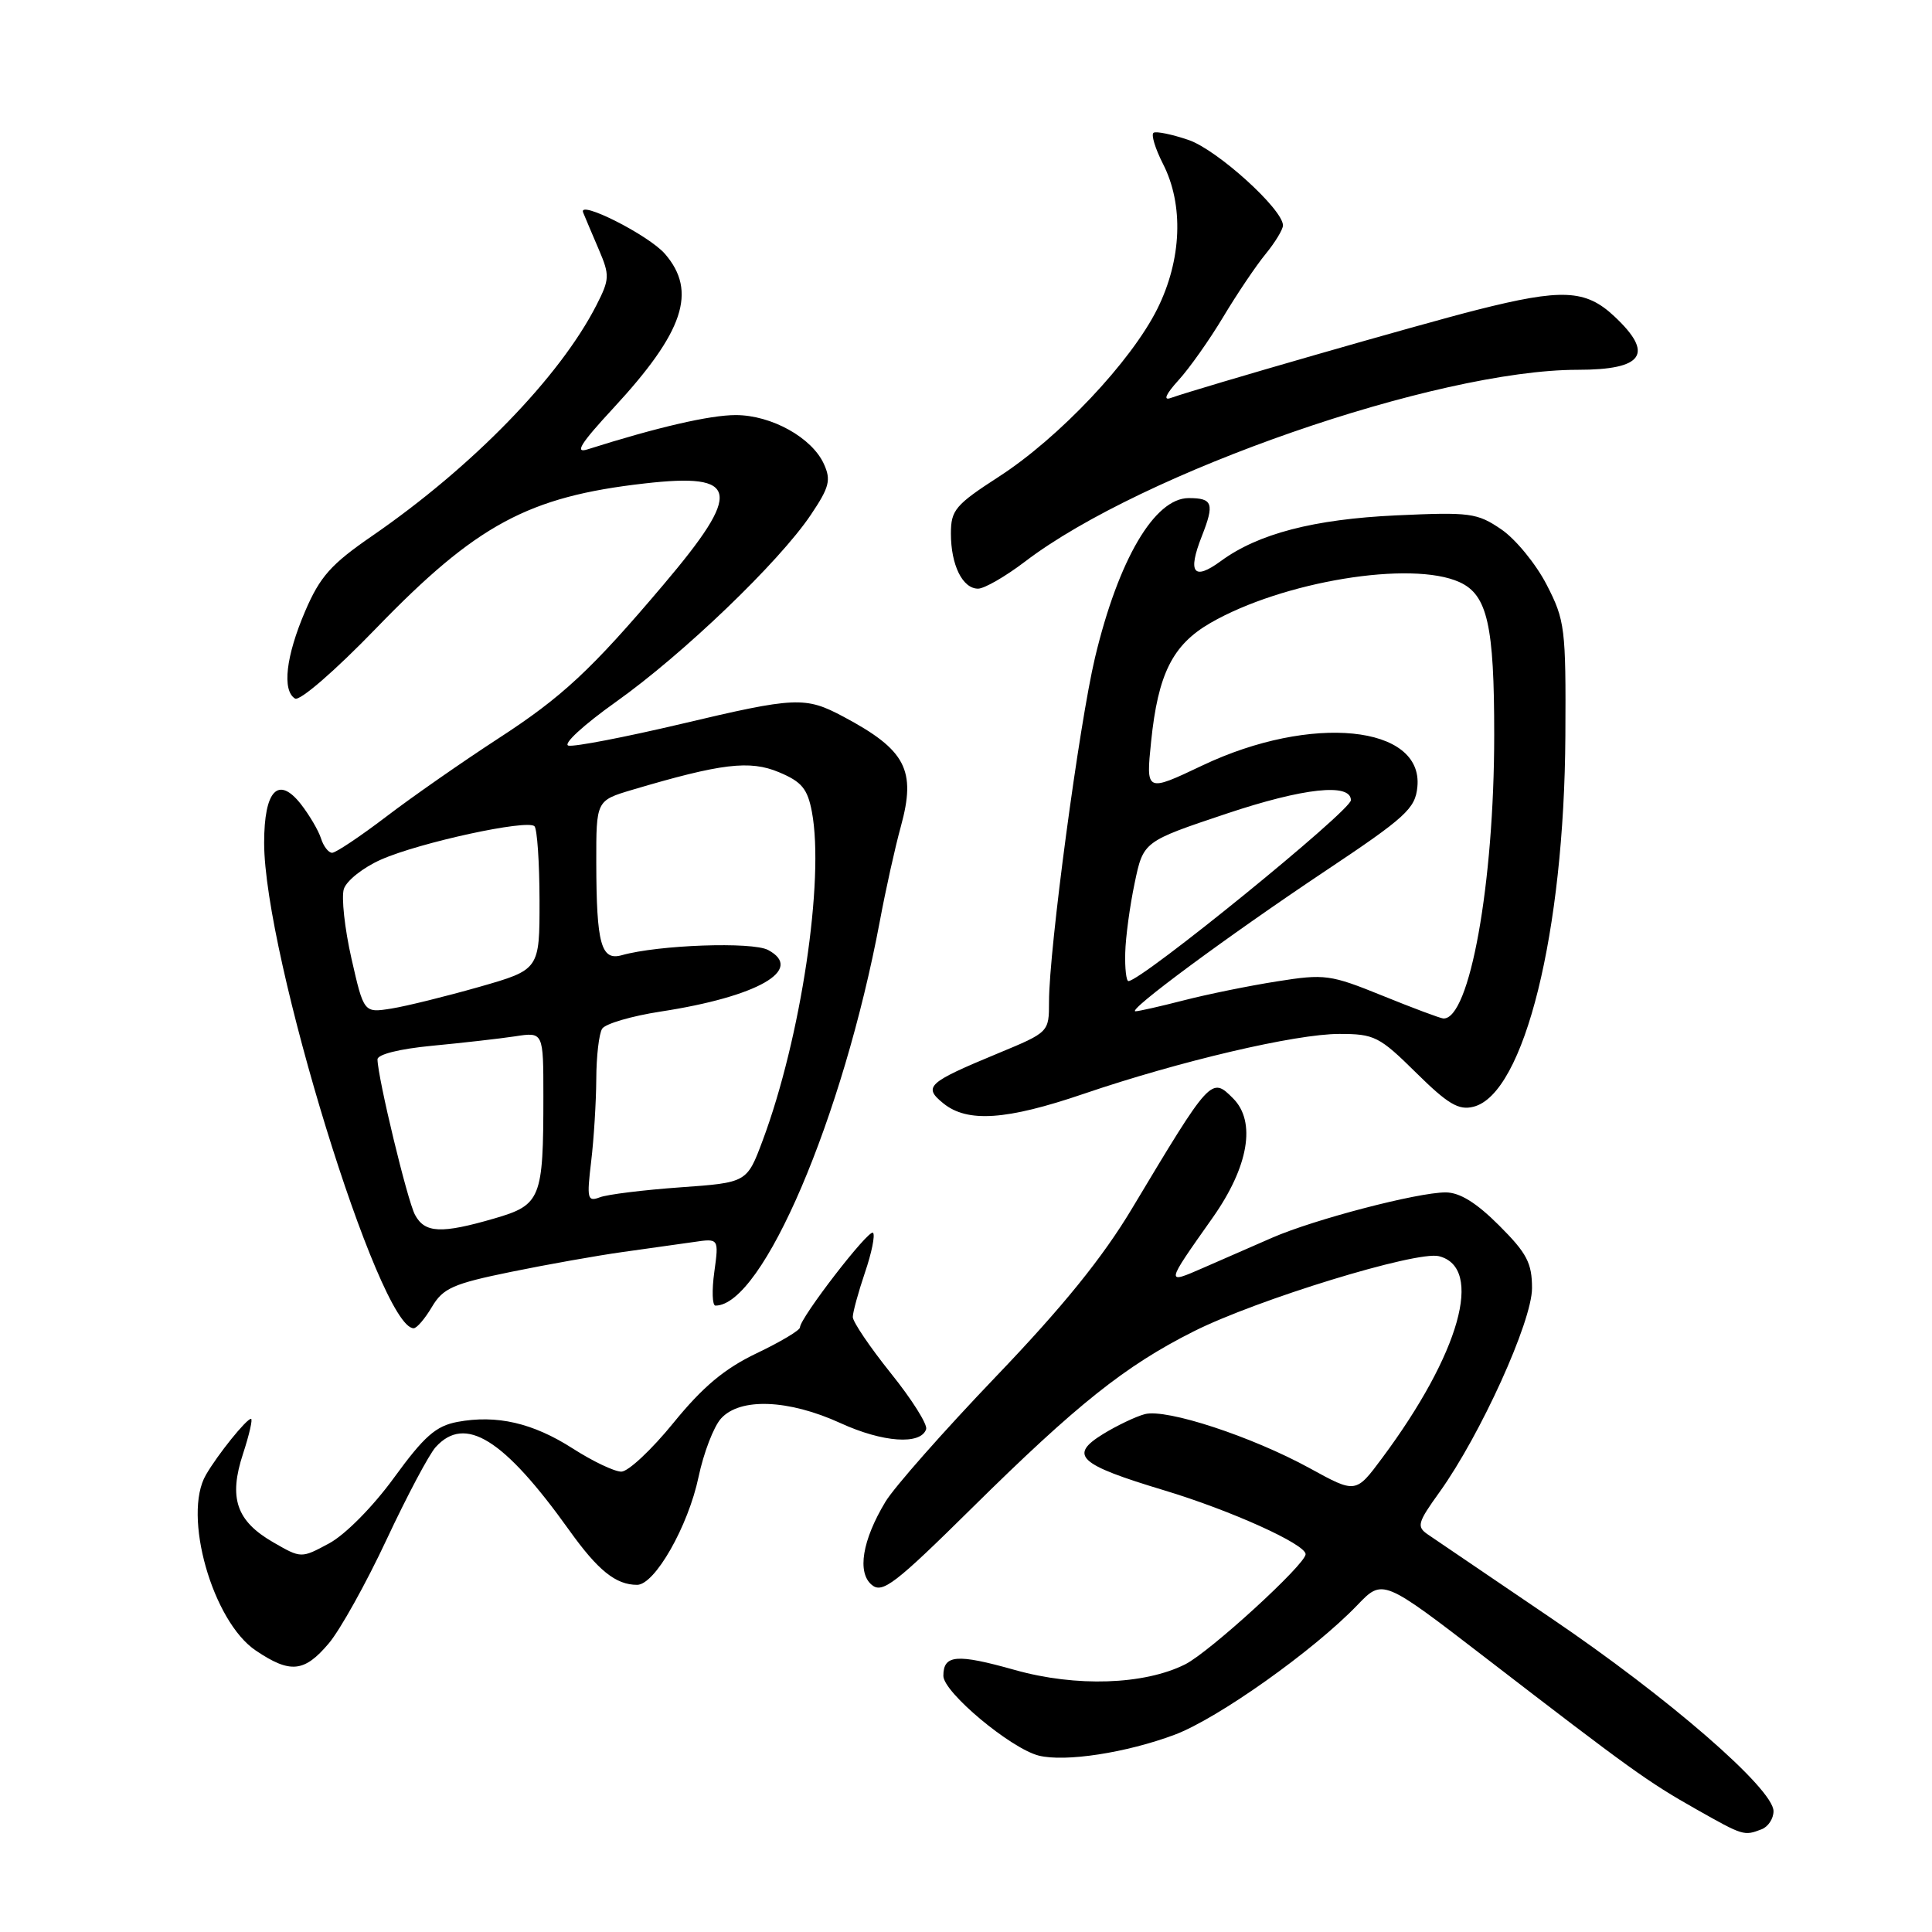 <?xml version="1.0" encoding="UTF-8" standalone="no"?>
<!DOCTYPE svg PUBLIC "-//W3C//DTD SVG 1.1//EN" "http://www.w3.org/Graphics/SVG/1.1/DTD/svg11.dtd" >
<svg xmlns="http://www.w3.org/2000/svg" xmlns:xlink="http://www.w3.org/1999/xlink" version="1.1" viewBox="0 0 256 256">
 <g >
 <path fill="currentColor"
d=" M 233.42 242.39 C 234.29 242.06 235.00 240.98 235.00 239.99 C 235.00 237.03 221.06 224.93 205.51 214.40 C 197.48 208.95 190.15 203.98 189.22 203.34 C 187.68 202.29 187.82 201.78 190.74 197.72 C 196.17 190.15 203.00 175.10 203.00 170.69 C 203.00 167.36 202.32 166.05 198.63 162.37 C 195.62 159.36 193.42 158.00 191.55 158.00 C 187.82 158.00 174.15 161.57 168.58 164.00 C 166.06 165.10 161.95 166.89 159.45 167.99 C 154.40 170.19 154.39 170.27 160.67 161.37 C 165.45 154.60 166.48 148.62 163.38 145.53 C 160.51 142.65 160.41 142.76 150.00 160.13 C 146.10 166.64 140.86 173.12 131.96 182.41 C 125.07 189.61 118.48 197.07 117.32 199.00 C 114.25 204.10 113.55 208.38 115.52 210.01 C 116.92 211.18 118.60 209.89 128.81 199.80 C 142.70 186.08 149.10 180.98 158.12 176.44 C 166.51 172.21 187.70 165.71 190.66 166.45 C 196.65 167.95 193.44 179.36 183.14 193.20 C 179.65 197.90 179.65 197.90 173.57 194.56 C 165.89 190.35 154.58 186.63 151.70 187.38 C 150.49 187.70 148.00 188.89 146.16 190.02 C 141.58 192.84 142.89 194.05 154.24 197.47 C 163.07 200.13 173.00 204.61 173.00 205.94 C 173.00 207.28 160.30 218.89 157.05 220.53 C 151.61 223.26 142.57 223.56 134.47 221.28 C 126.76 219.11 125.00 219.25 125.00 222.06 C 125.00 224.23 133.93 231.69 137.65 232.63 C 141.14 233.50 149.24 232.26 155.65 229.86 C 161.37 227.72 174.08 218.70 179.86 212.68 C 183.22 209.18 183.22 209.18 196.86 219.68 C 216.09 234.49 218.33 236.10 224.77 239.74 C 231.00 243.26 231.09 243.29 233.42 242.39 Z  M 43.57 217.75 C 45.08 215.96 48.52 209.78 51.22 204.01 C 53.92 198.24 56.85 192.72 57.72 191.76 C 61.62 187.44 66.75 190.63 75.43 202.77 C 79.24 208.10 81.60 210.00 84.42 210.00 C 86.77 210.00 91.19 202.23 92.56 195.71 C 93.23 192.52 94.57 189.03 95.54 187.96 C 98.06 185.17 104.48 185.42 111.37 188.57 C 116.98 191.14 122.02 191.49 122.72 189.37 C 122.92 188.75 120.82 185.41 118.04 181.96 C 115.27 178.50 113.00 175.15 113.00 174.51 C 113.00 173.88 113.73 171.23 114.61 168.62 C 115.50 166.02 115.98 163.65 115.68 163.35 C 115.13 162.80 106.00 174.64 106.00 175.89 C 106.00 176.27 103.41 177.81 100.25 179.32 C 96.00 181.35 93.13 183.75 89.24 188.53 C 86.35 192.09 83.24 195.00 82.33 195.00 C 81.42 195.00 78.54 193.63 75.92 191.95 C 70.61 188.54 65.82 187.44 60.61 188.41 C 57.75 188.95 56.21 190.31 52.22 195.79 C 49.42 199.64 45.75 203.35 43.62 204.50 C 39.91 206.50 39.91 206.50 36.20 204.36 C 31.31 201.54 30.27 198.49 32.21 192.61 C 33.04 190.07 33.51 188.00 33.26 188.00 C 32.66 188.00 28.86 192.71 27.29 195.42 C 24.16 200.77 28.16 214.86 33.90 218.71 C 38.46 221.78 40.32 221.60 43.57 217.75 Z  M 57.24 173.16 C 58.71 170.69 60.03 170.10 67.71 168.53 C 72.54 167.54 79.20 166.36 82.50 165.90 C 85.80 165.44 90.02 164.85 91.88 164.58 C 95.26 164.08 95.26 164.08 94.65 168.54 C 94.31 170.99 94.38 173.00 94.80 173.00 C 101.05 173.00 111.69 148.10 116.59 122.02 C 117.36 117.88 118.61 112.25 119.37 109.50 C 121.42 102.03 120.03 99.37 111.77 94.97 C 106.70 92.27 105.46 92.32 90.15 95.95 C 82.80 97.68 76.14 98.97 75.33 98.80 C 74.52 98.63 77.32 96.06 81.62 93.00 C 90.52 86.68 103.25 74.46 107.43 68.23 C 109.90 64.56 110.14 63.61 109.17 61.48 C 107.58 57.98 102.22 55.01 97.50 55.00 C 94.07 55.00 87.10 56.61 77.86 59.54 C 76.09 60.11 76.92 58.78 81.28 54.07 C 90.62 43.98 92.41 38.61 88.11 33.64 C 85.95 31.15 76.54 26.40 77.27 28.16 C 77.57 28.90 78.52 31.13 79.37 33.12 C 80.80 36.47 80.78 37.01 79.04 40.42 C 74.18 49.95 62.62 61.84 49.33 71.00 C 43.86 74.76 42.40 76.40 40.43 81.00 C 37.88 86.96 37.36 91.49 39.09 92.56 C 39.71 92.94 44.37 88.91 49.84 83.25 C 63.13 69.51 69.99 65.81 85.41 64.06 C 97.99 62.62 98.44 65.05 87.89 77.50 C 78.33 88.79 74.49 92.36 66.00 97.87 C 61.33 100.91 54.66 105.55 51.19 108.20 C 47.72 110.84 44.49 113.00 44.01 113.00 C 43.53 113.00 42.86 112.14 42.53 111.08 C 42.19 110.03 40.99 107.99 39.86 106.54 C 36.87 102.75 35.00 104.72 35.00 111.68 C 35.00 126.50 50.24 176.00 54.81 176.00 C 55.23 176.00 56.32 174.72 57.24 173.16 Z  M 143.56 144.95 C 156.29 140.61 171.67 137.00 177.47 137.00 C 182.11 137.00 182.78 137.34 187.63 142.13 C 191.85 146.30 193.28 147.15 195.24 146.65 C 201.97 144.97 207.28 123.52 207.42 97.48 C 207.50 83.24 207.37 82.19 204.94 77.48 C 203.53 74.74 200.83 71.44 198.94 70.15 C 195.73 67.96 194.80 67.84 185.00 68.29 C 174.07 68.80 166.70 70.72 161.76 74.35 C 158.16 76.99 157.33 75.92 159.24 71.07 C 160.95 66.72 160.70 66.00 157.51 66.00 C 152.98 66.00 148.20 74.15 145.10 87.11 C 143.00 95.93 139.00 125.81 139.00 132.72 C 139.00 136.77 139.00 136.77 132.25 139.57 C 122.87 143.46 122.28 144.00 125.01 146.21 C 128.19 148.78 133.35 148.43 143.56 144.95 Z  M 135.80 74.43 C 151.34 62.56 190.40 49.00 209.05 49.00 C 217.79 49.00 219.23 46.89 213.89 41.90 C 210.10 38.35 206.96 38.21 195.67 41.07 C 188.26 42.94 159.04 51.35 155.11 52.74 C 154.10 53.10 154.48 52.23 156.14 50.40 C 157.60 48.81 160.27 45.02 162.08 42.00 C 163.89 38.98 166.41 35.23 167.69 33.67 C 168.96 32.12 170.00 30.40 170.00 29.87 C 170.00 27.73 161.29 19.85 157.50 18.55 C 155.30 17.80 153.21 17.37 152.86 17.59 C 152.50 17.81 153.06 19.66 154.10 21.71 C 156.88 27.14 156.59 34.42 153.35 40.93 C 149.87 47.90 140.33 58.01 132.36 63.16 C 126.58 66.90 126.00 67.59 126.00 70.70 C 126.00 74.87 127.54 78.00 129.60 78.00 C 130.43 78.00 133.22 76.39 135.80 74.43 Z  M 54.99 160.97 C 53.98 159.09 50.07 142.88 50.02 140.38 C 50.01 139.71 52.95 138.98 57.25 138.57 C 61.24 138.19 66.19 137.63 68.25 137.32 C 72.00 136.74 72.00 136.74 72.00 145.25 C 72.00 158.86 71.68 159.66 65.48 161.46 C 58.46 163.50 56.29 163.40 54.99 160.97 Z  M 78.33 153.92 C 78.69 150.94 78.99 146.03 79.01 143.00 C 79.02 139.97 79.37 136.96 79.79 136.31 C 80.21 135.65 83.69 134.63 87.52 134.04 C 100.40 132.07 106.65 128.49 101.78 125.88 C 99.69 124.76 87.25 125.20 82.39 126.57 C 79.65 127.34 79.03 125.09 79.01 114.29 C 79.00 106.08 79.00 106.08 83.76 104.66 C 95.59 101.15 99.34 100.70 103.21 102.32 C 106.23 103.58 107.00 104.51 107.58 107.57 C 109.27 116.58 106.12 137.58 101.05 151.14 C 98.97 156.70 98.97 156.70 90.12 157.33 C 85.25 157.68 80.46 158.27 79.48 158.65 C 77.84 159.27 77.74 158.85 78.33 153.92 Z  M 46.57 127.01 C 45.67 123.04 45.22 118.90 45.56 117.80 C 45.91 116.70 48.13 114.94 50.49 113.90 C 55.59 111.64 69.87 108.54 70.82 109.48 C 71.18 109.85 71.48 114.27 71.49 119.31 C 71.50 128.48 71.50 128.48 63.50 130.77 C 59.10 132.02 53.86 133.32 51.86 133.64 C 48.21 134.22 48.21 134.22 46.57 127.01 Z  M 183.20 131.94 C 176.27 129.13 175.55 129.03 169.20 130.04 C 165.51 130.62 159.96 131.75 156.86 132.55 C 153.75 133.35 150.87 134.00 150.46 134.00 C 149.21 134.00 162.70 124.03 175.49 115.49 C 186.29 108.29 187.53 107.15 187.81 104.26 C 188.61 96.07 173.72 94.59 159.34 101.42 C 151.84 104.98 151.84 104.98 152.53 98.24 C 153.45 89.29 155.37 85.45 160.38 82.55 C 169.95 77.03 187.02 74.23 193.40 77.14 C 197.09 78.82 198.00 82.84 197.99 97.40 C 197.99 117.09 194.72 135.20 191.23 134.95 C 190.83 134.92 187.21 133.57 183.20 131.94 Z  M 149.10 126.25 C 149.15 124.19 149.71 120.03 150.35 117.00 C 151.50 111.50 151.50 111.50 162.50 107.82 C 172.72 104.40 179.00 103.72 179.00 106.03 C 179.00 107.42 151.24 130.00 149.52 130.00 C 149.24 130.00 149.04 128.31 149.10 126.25 Z "/>
</g>
</svg>